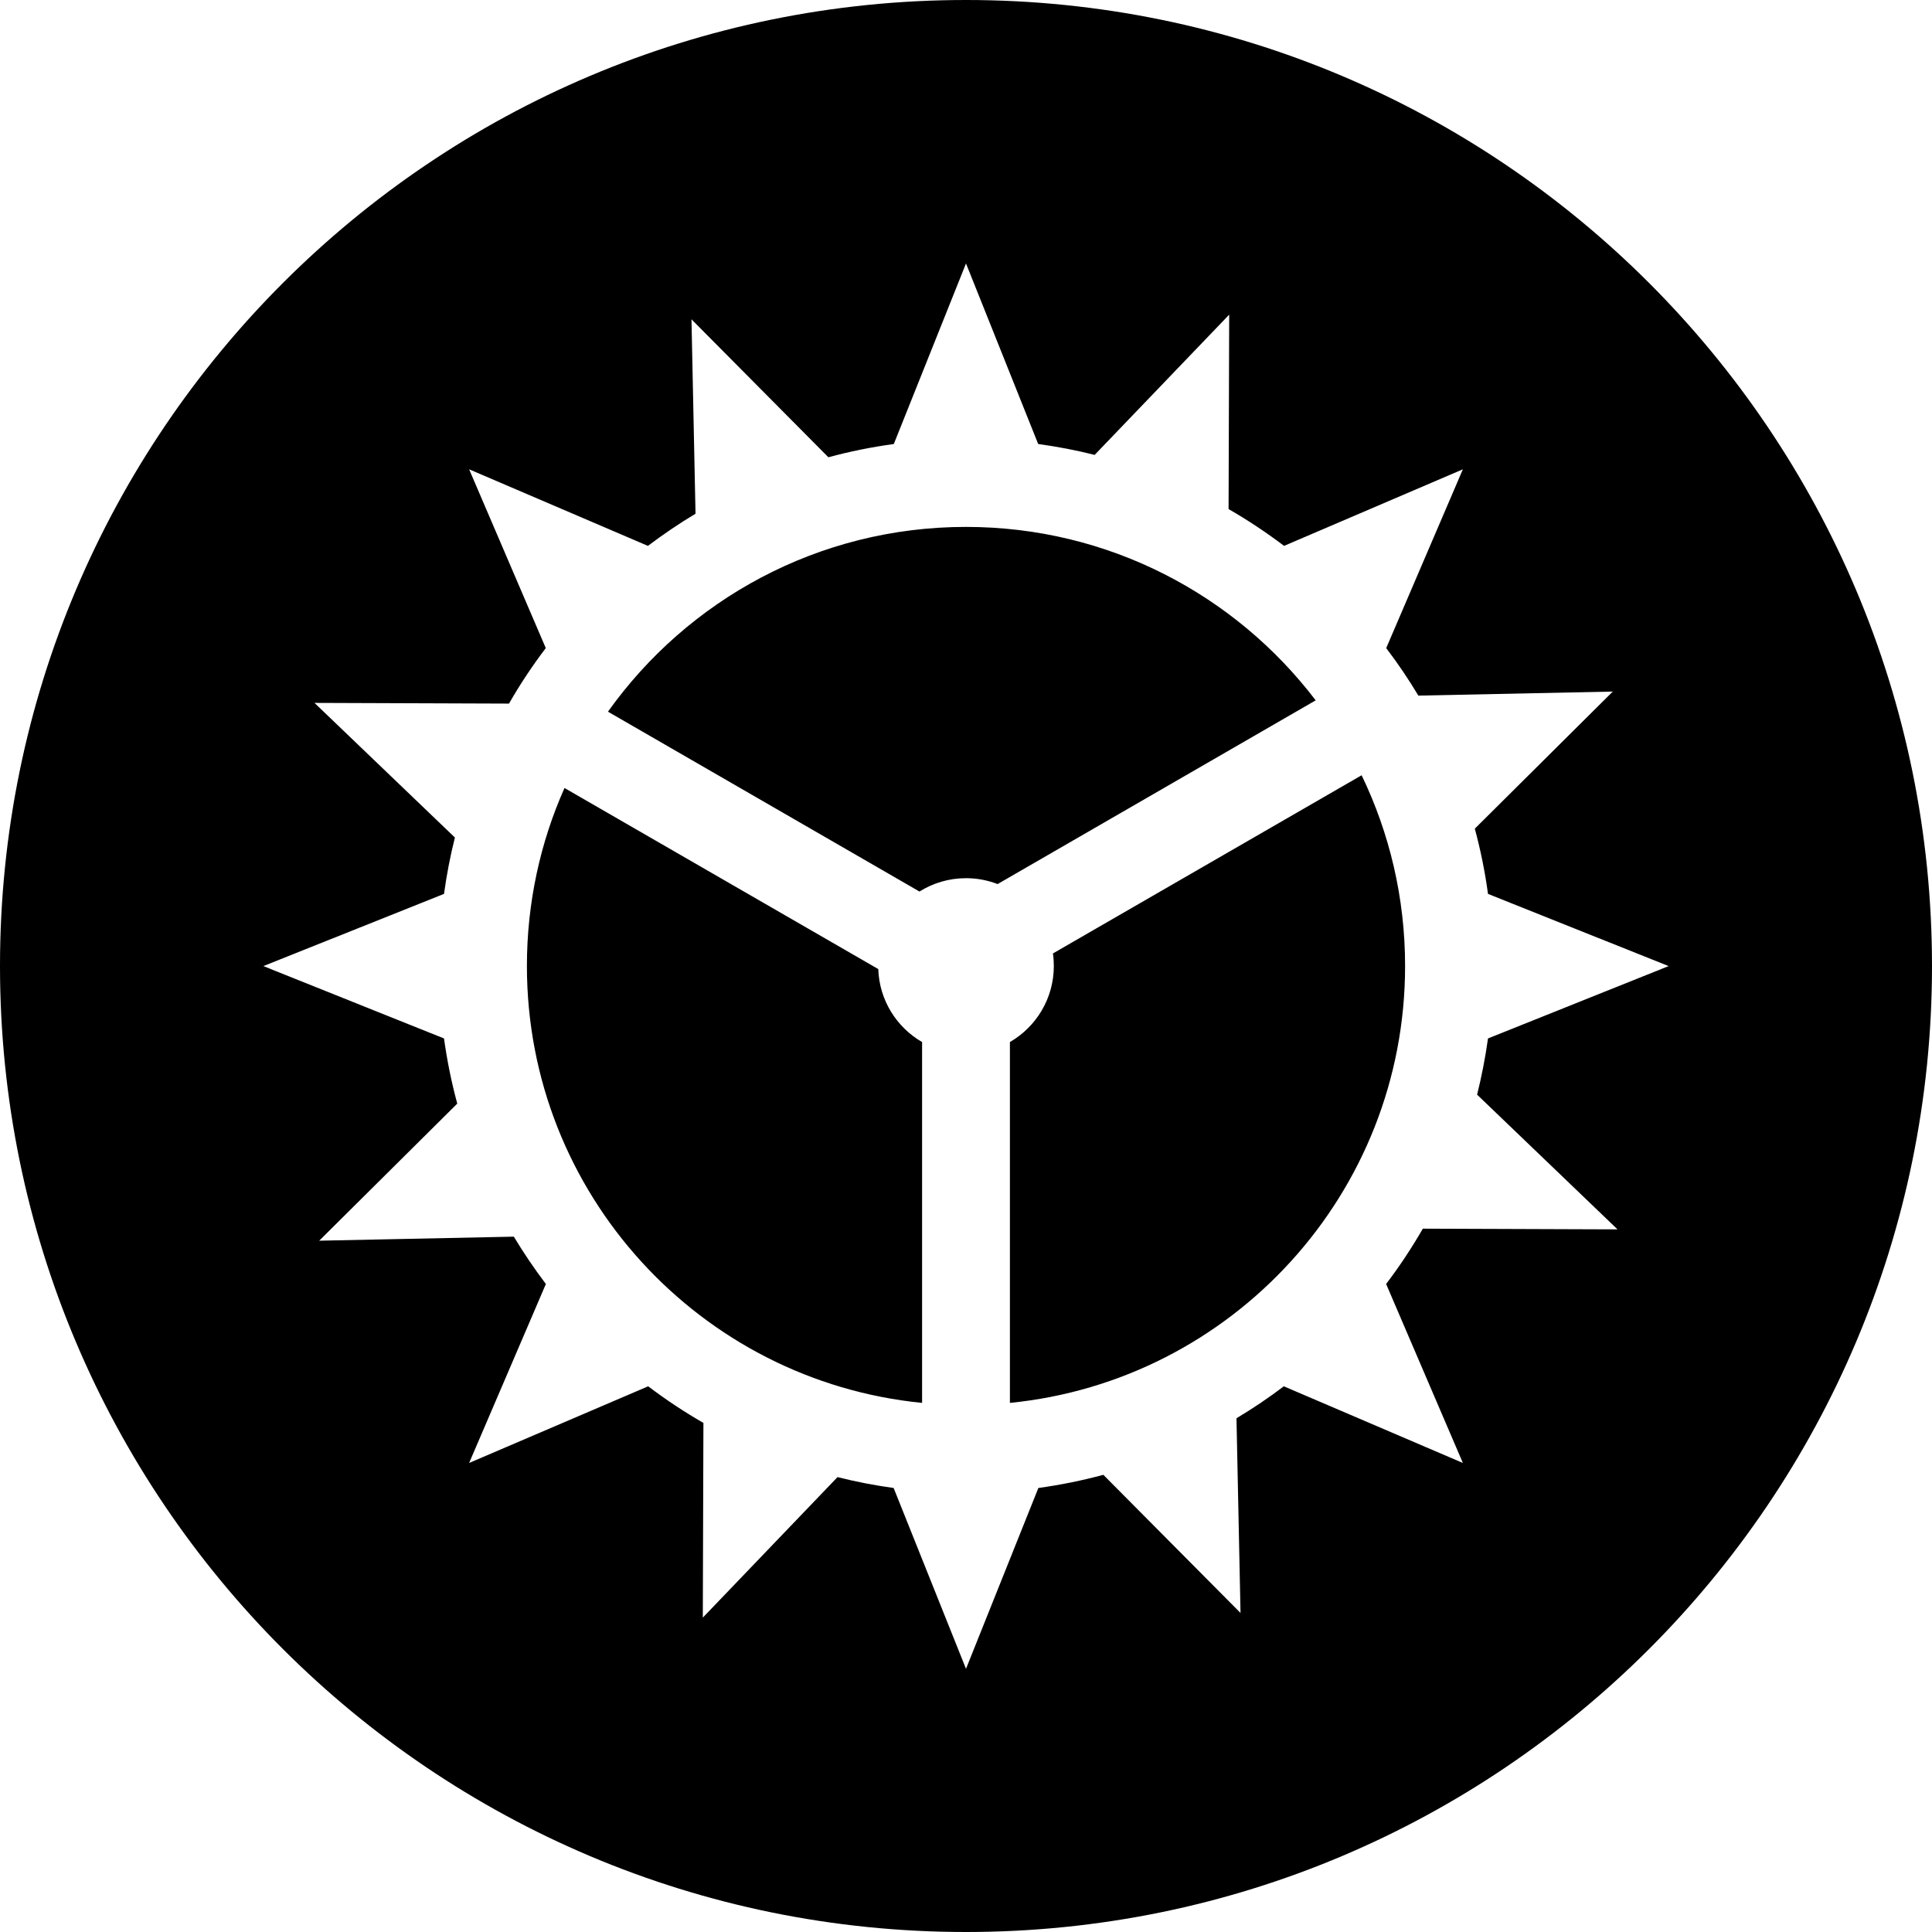 <?xml version="1.0" encoding="UTF-8" standalone="no"?>
<svg width="22px" height="22px" viewBox="0 0 22 22" version="1.1" xmlns="http://www.w3.org/2000/svg" xmlns:xlink="http://www.w3.org/1999/xlink" xmlns:sketch="http://www.bohemiancoding.com/sketch/ns">
    <!-- Generator: Sketch 3.0.1 (7597) - http://www.bohemiancoding.com/sketch -->
    <title>circle_gear_setting_configure_glyph</title>
    <description>Created with Sketch.</description>
    <defs>
        <path d="M11.5,15.975 C14.027,15.724 16,13.593 16,11 C16,10.222 15.822,9.485 15.505,8.828 L15.505,8.828 L11.99,10.857 C11.997,10.904 12,10.952 12,11 C12,11.37 11.799,11.693 11.5,11.866 L11.5,15.975 Z M10.5,15.975 C7.973,15.724 6,13.593 6,11 C6,10.278 6.153,9.592 6.428,8.973 L10.001,11.035 C10.013,11.391 10.211,11.699 10.5,11.866 L10.5,15.975 Z M14.982,7.975 C14.068,6.775 12.625,6 11,6 C9.318,6 7.83,6.831 6.923,8.104 L6.923,8.104 L10.47,10.152 C10.624,10.056 10.805,10 11,10 C11.127,10 11.248,10.024 11.36,10.067 L14.982,7.975 L14.982,7.975 Z M0,11 C0,4.925 4.925,0 11,0 C17.075,0 22,4.925 22,11 C22,17.075 17.075,22 11,22 C4.925,22 0,17.075 0,11 Z M7.378,6.216 L5.342,5.344 L6.215,7.38 C6.062,7.581 5.922,7.792 5.796,8.012 L3.581,8.004 L5.18,9.537 C5.127,9.747 5.086,9.961 5.056,10.179 L2.999,11.001 L5.056,11.825 C5.091,12.077 5.141,12.325 5.207,12.567 L3.635,14.128 L5.851,14.082 C5.963,14.268 6.085,14.448 6.216,14.621 L5.342,16.659 L7.381,15.786 C7.581,15.938 7.791,16.077 8.01,16.203 L8.003,18.42 L9.537,16.82 C9.746,16.873 9.959,16.914 10.176,16.944 L11,19.003 L11.824,16.944 C12.076,16.909 12.323,16.859 12.564,16.794 L14.126,18.367 L14.08,16.15 C14.267,16.038 14.447,15.917 14.619,15.786 L16.658,16.659 L15.784,14.621 C15.936,14.421 16.076,14.21 16.202,13.991 L18.419,13.999 L16.82,12.465 C16.872,12.256 16.914,12.042 16.944,11.825 L19.001,11.001 L16.944,10.179 C16.91,9.926 16.859,9.678 16.794,9.436 L18.365,7.875 L16.151,7.921 C16.039,7.734 15.917,7.553 15.785,7.38 L16.658,5.344 L14.622,6.216 C14.421,6.064 14.21,5.923 13.99,5.797 L13.997,3.583 L12.465,5.18 C12.255,5.127 12.041,5.086 11.822,5.056 L11,3 L10.178,5.056 C9.924,5.091 9.676,5.141 9.433,5.207 L7.874,3.636 L7.92,5.85 C7.732,5.962 7.552,6.085 7.378,6.216 Z" id="path-1"></path>
    </defs>
    <g id="miu" stroke="none" stroke-width="1" fill="none" fill-rule="evenodd" sketch:type="MSPage">
        <g id="circle_gear_setting_configure_glyph">
            <use fill="#000000" fill-rule="evenodd" sketch:type="MSShapeGroup" xlink:href="#path-1"></use>
            <use fill="none" xlink:href="#path-1"></use>
        </g>
    </g>
</svg>